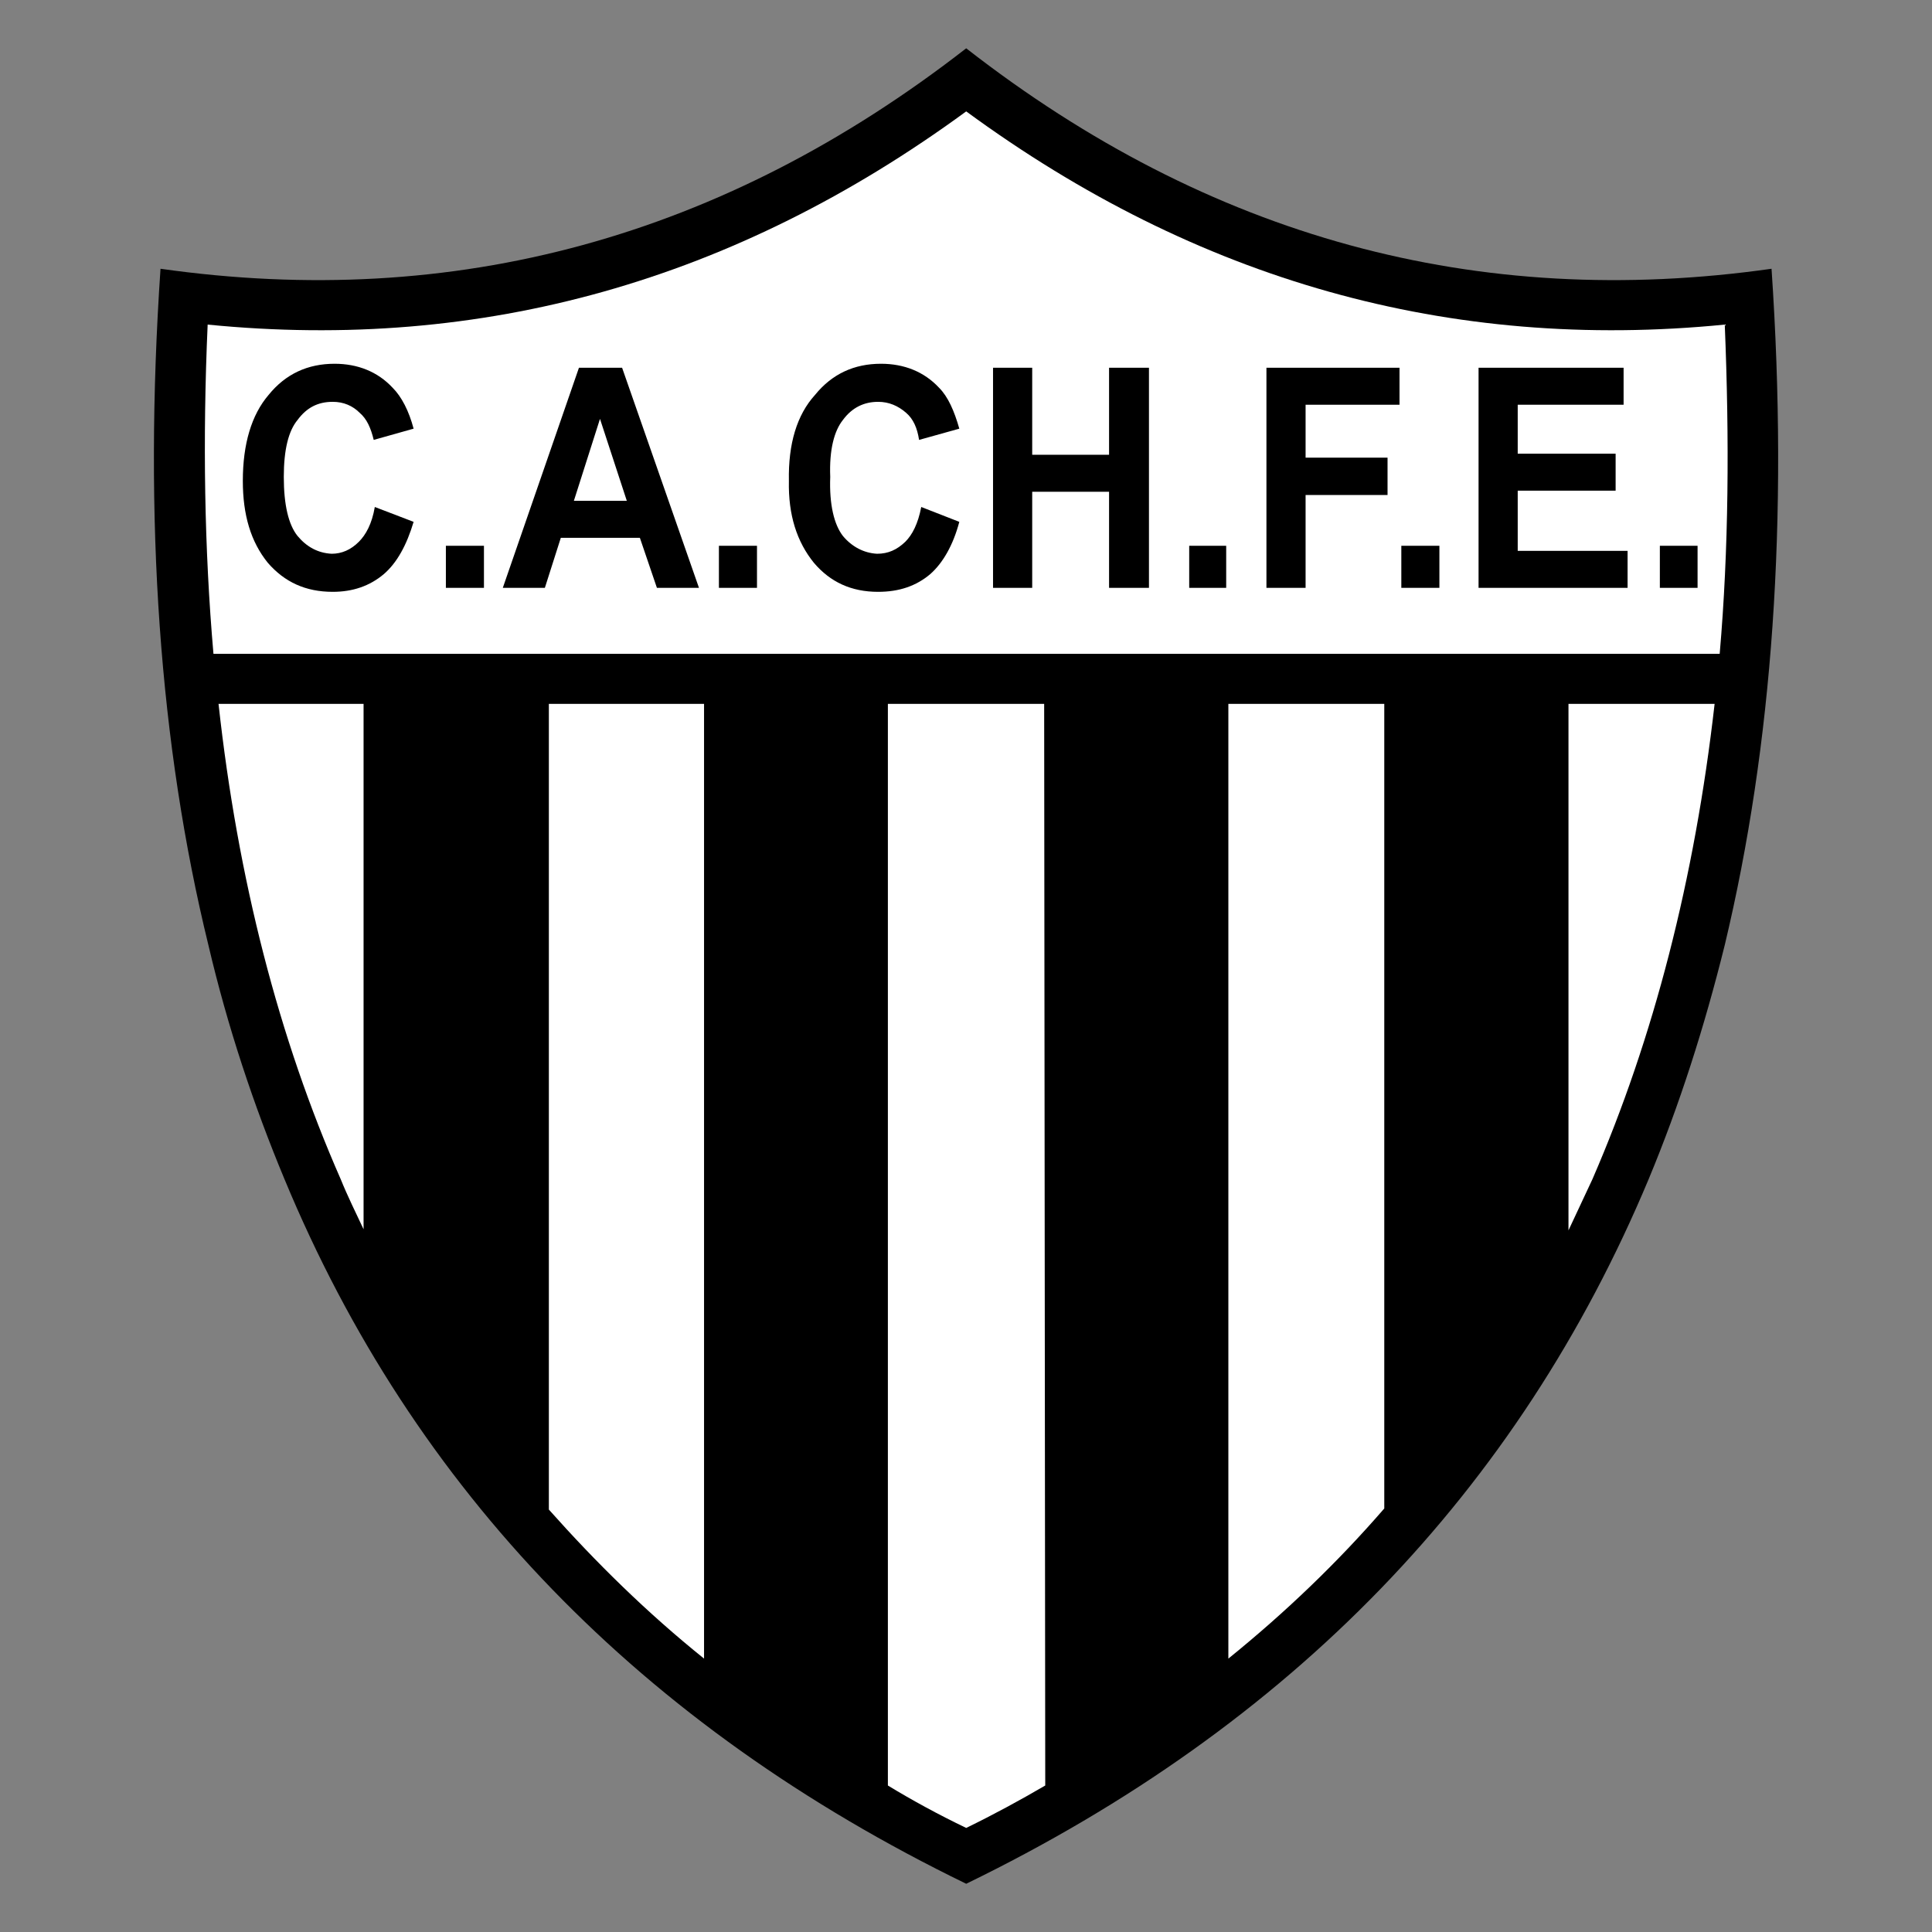 <svg height="1000" viewBox="0 0 1000 1000" width="1000" xmlns="http://www.w3.org/2000/svg"><rect x="0" y="0" width="1000" height="1000" fill="#808080" stroke="none"/><g transform="matrix(1.497 0 0 1.497 1.366 .82)"><path d="M 595.437 326.195 C 611.985 256.988 617.5 179.134 611.608 92.378 C 509.933 106.795 417.158 81.596 333.16 16.153 C 249.036 81.596 156.261 106.795 54.586 92.378 c -5.892 86.756 -.376 164.611 16.55 233.817 c 6.644 28.333 15.67 55.413 26.326 80.989 c 44.633 107.567 123.241 188.933 235.698 243.594 c 112.458 -54.661 190.94 -136.027 235.947 -243.594 c 10.658 -25.577 19.308 -52.656 26.33 -80.989 z"/><path d="m 541.4 242.823 h 50.527 c -6.897 60.552 -21.064 115.591 -42.251 164.36 c -2.757 5.892 -5.517 11.786 -8.276 17.676 z" fill="#fff"/><path d="m 423.804 242.823 h 53.908 v 278.195 c -16.171 18.682 -34.226 35.984 -53.908 51.906 z" fill="#fff"/><path d="m 595.437 111.684 c 1.628 39.743 1.378 77.856 -1.757 113.837 H 72.891 c -3.135 -35.98 -3.762 -74.094 -2.006 -113.837 c 95.156 9.405 182.288 -15.17 262.276 -73.717 c 79.862 58.547 167.119 83.122 262.276 73.717 z" fill="#fff"/><path d="m 360.114 242.823 l .376 373.98 c -9.025 5.267 -18.054 10.155 -27.33 14.669 c -9.402 -4.515 -18.429 -9.403 -27.081 -14.669 v -373.98 z" fill="#fff"/><path d="m 74.645 242.823 h 50.149 v 181.66 c -2.758 -5.891 -5.516 -11.408 -7.898 -17.3 C 95.457 358.414 81.291 303.375 74.645 242.823 Z" fill="#fff"/><path d="m 188.859 242.823 h 53.658 V 572.925 C 222.708 557.003 205.155 539.7 188.859 521.398 Z" fill="#fff"/><path d="M 560.457 139.392 V 126.603 H 510.31 v 76.101 h 51.527 v -12.79 H 523.849 V 169.103 H 557.7 v -12.786 h -33.851 v -16.926 h 36.608 z"/><path d="M 496.769 202.704 V 188.16 h -13.164 v 14.544 z"/><path d="m 572.995 202.704 h 13.04 V 188.16 h -13.04 z"/><path d="m 482.978 139.392 v -12.789 h -46.011 v 76.101 h 13.539 v -32.095 h 28.335 v -12.913 h -28.335 v -18.304 z"/><path d="m 396.348 126.603 h -13.792 v 30.088 h -26.577 v -30.088 h -13.542 v 76.101 h 13.542 v -33.222 h 26.577 v 33.222 h 13.792 z"/><path d="m 423.051 188.161 h -12.787 v 14.544 h 12.787 z"/><path d="m 302.696 138.388 c 3.76 0 6.895 1.38 9.653 3.762 c 2.506 2.131 3.886 5.265 4.514 9.402 l 13.914 -3.885 c -1.754 -6.145 -3.885 -11.035 -7.019 -14.168 c -5.142 -5.514 -12.037 -8.275 -20.06 -8.275 c -9.278 0 -16.925 3.512 -22.818 10.782 c -6.269 6.896 -9.277 16.924 -9.026 29.715 c -.251 11.784 2.757 21.061 8.651 28.333 c 5.643 6.643 12.912 10.029 22.191 10.029 c 7.271 0 13.163 -2.006 18.052 -6.144 c 4.389 -3.885 7.9 -10.031 10.029 -18.054 l -13.163 -5.14 c -1.128 5.893 -3.133 9.653 -5.516 12.035 c -2.884 2.759 -5.892 4.139 -9.779 4.139 c -4.513 -.252 -8.651 -2.384 -11.785 -6.146 c -3.008 -3.886 -4.762 -10.781 -4.386 -20.434 c -.376 -9.402 1.378 -15.924 4.386 -19.684 c 3.133 -4.262 7.272 -6.267 12.162 -6.267 z"/><path d="m 247.658 188.161 v 14.544 h 13.164 v -14.544 z"/><path d="m 220.327 185.401 l 5.893 17.303 h 14.542 l -26.58 -76.101 h -14.917 l -26.329 76.101 h 14.542 l 5.517 -17.303 z m -22.817 -12.785 l 9.027 -28.336 l 9.276 28.336 z"/><path d="m 142.096 147.667 c -1.63 -6.145 -4.138 -11.035 -7.273 -14.168 c -5.14 -5.514 -12.034 -8.275 -20.058 -8.275 c -9.277 0 -16.925 3.512 -22.818 10.782 c -5.893 6.896 -8.9 16.924 -8.9 29.715 c 0 11.784 2.758 21.061 8.649 28.333 c 5.767 6.643 13.039 10.029 22.442 10.029 c 6.894 0 12.789 -2.006 17.677 -6.144 c 4.514 -3.885 7.899 -10.031 10.281 -18.054 l -13.415 -5.14 c -1.003 5.893 -3.135 9.653 -5.516 12.035 c -2.759 2.759 -5.893 4.139 -9.403 4.139 c -4.764 -.252 -8.651 -2.384 -11.786 -6.146 c -3.135 -3.886 -4.764 -10.781 -4.764 -20.434 c 0 -9.402 1.628 -15.924 4.764 -19.684 c 3.135 -4.264 7.022 -6.269 12.162 -6.269 c 3.76 0 6.894 1.38 9.277 3.762 c 2.507 2.131 3.886 5.265 4.89 9.402 z"/><path d="m 153.253 202.704 h 13.164 V 188.16 h -13.164 z"/></g></svg>